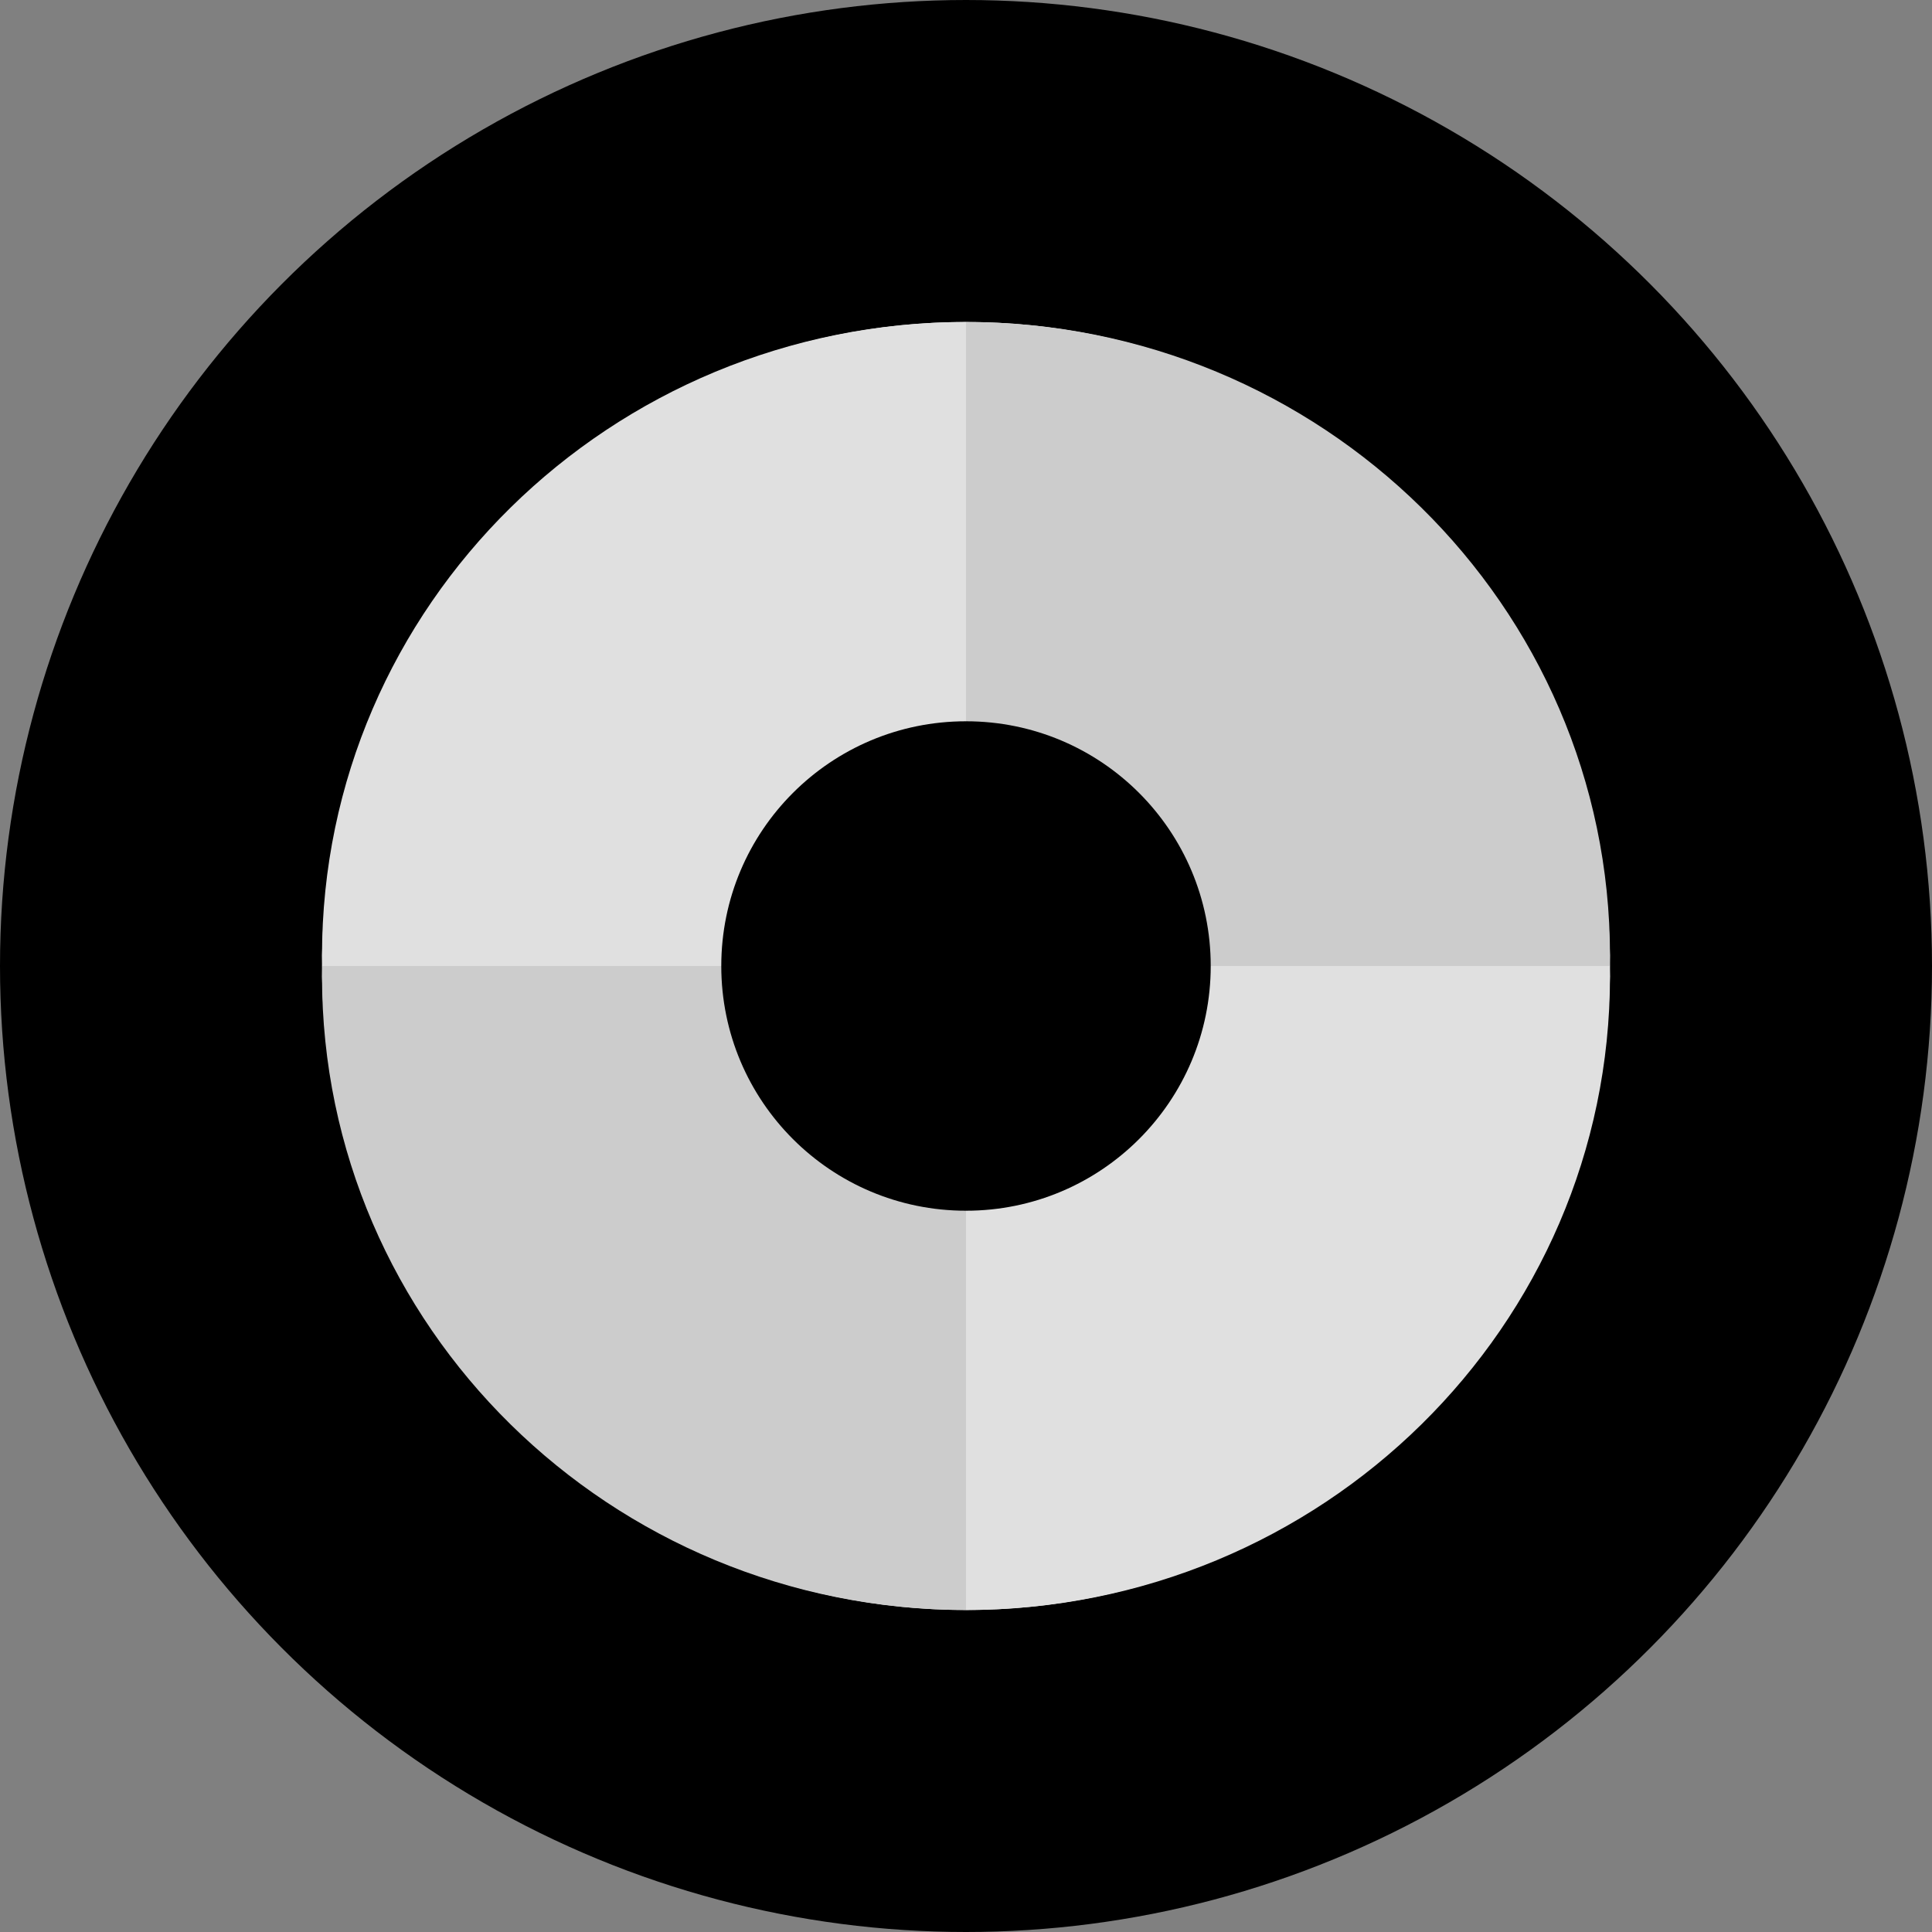 <svg width="6" height="6" viewBox="0 0 6 6" fill="none" xmlns="http://www.w3.org/2000/svg">
<rect x="0" y="0" width="6" height="6" fill="#808080" stroke="none"/>
<circle cx="3" cy="3" r="2.5" fill="white" stroke="black"/>
<path d="M4.999 3C4.999 2.989 5 2.979 5 2.968C5 1.881 4.104 1 3 1V3H4.999Z" fill="#CCCCCC"/>
<path d="M4.999 3C4.999 3.011 5 3.021 5 3.032C5 4.119 4.105 5 3 5V3H5H4.999Z" fill="#E0E0E0"/>
<path d="M1.001 3C1.001 2.989 1 2.979 1 2.968C1 1.881 1.895 1 3 1V3H1.001Z" fill="#E0E0E0"/>
<path d="M1.001 3C1.001 3.011 1 3.021 1 3.032C1 4.119 1.895 5 3 5V3H1H1.001Z" fill="#CCCCCC"/>
<path d="M3 3.76C3.42 3.76 3.76 3.42 3.76 3C3.76 2.58 3.42 2.24 3 2.24C2.58 2.24 2.24 2.58 2.24 3C2.24 3.42 2.58 3.76 3 3.76Z" fill="black"/>
</svg>
